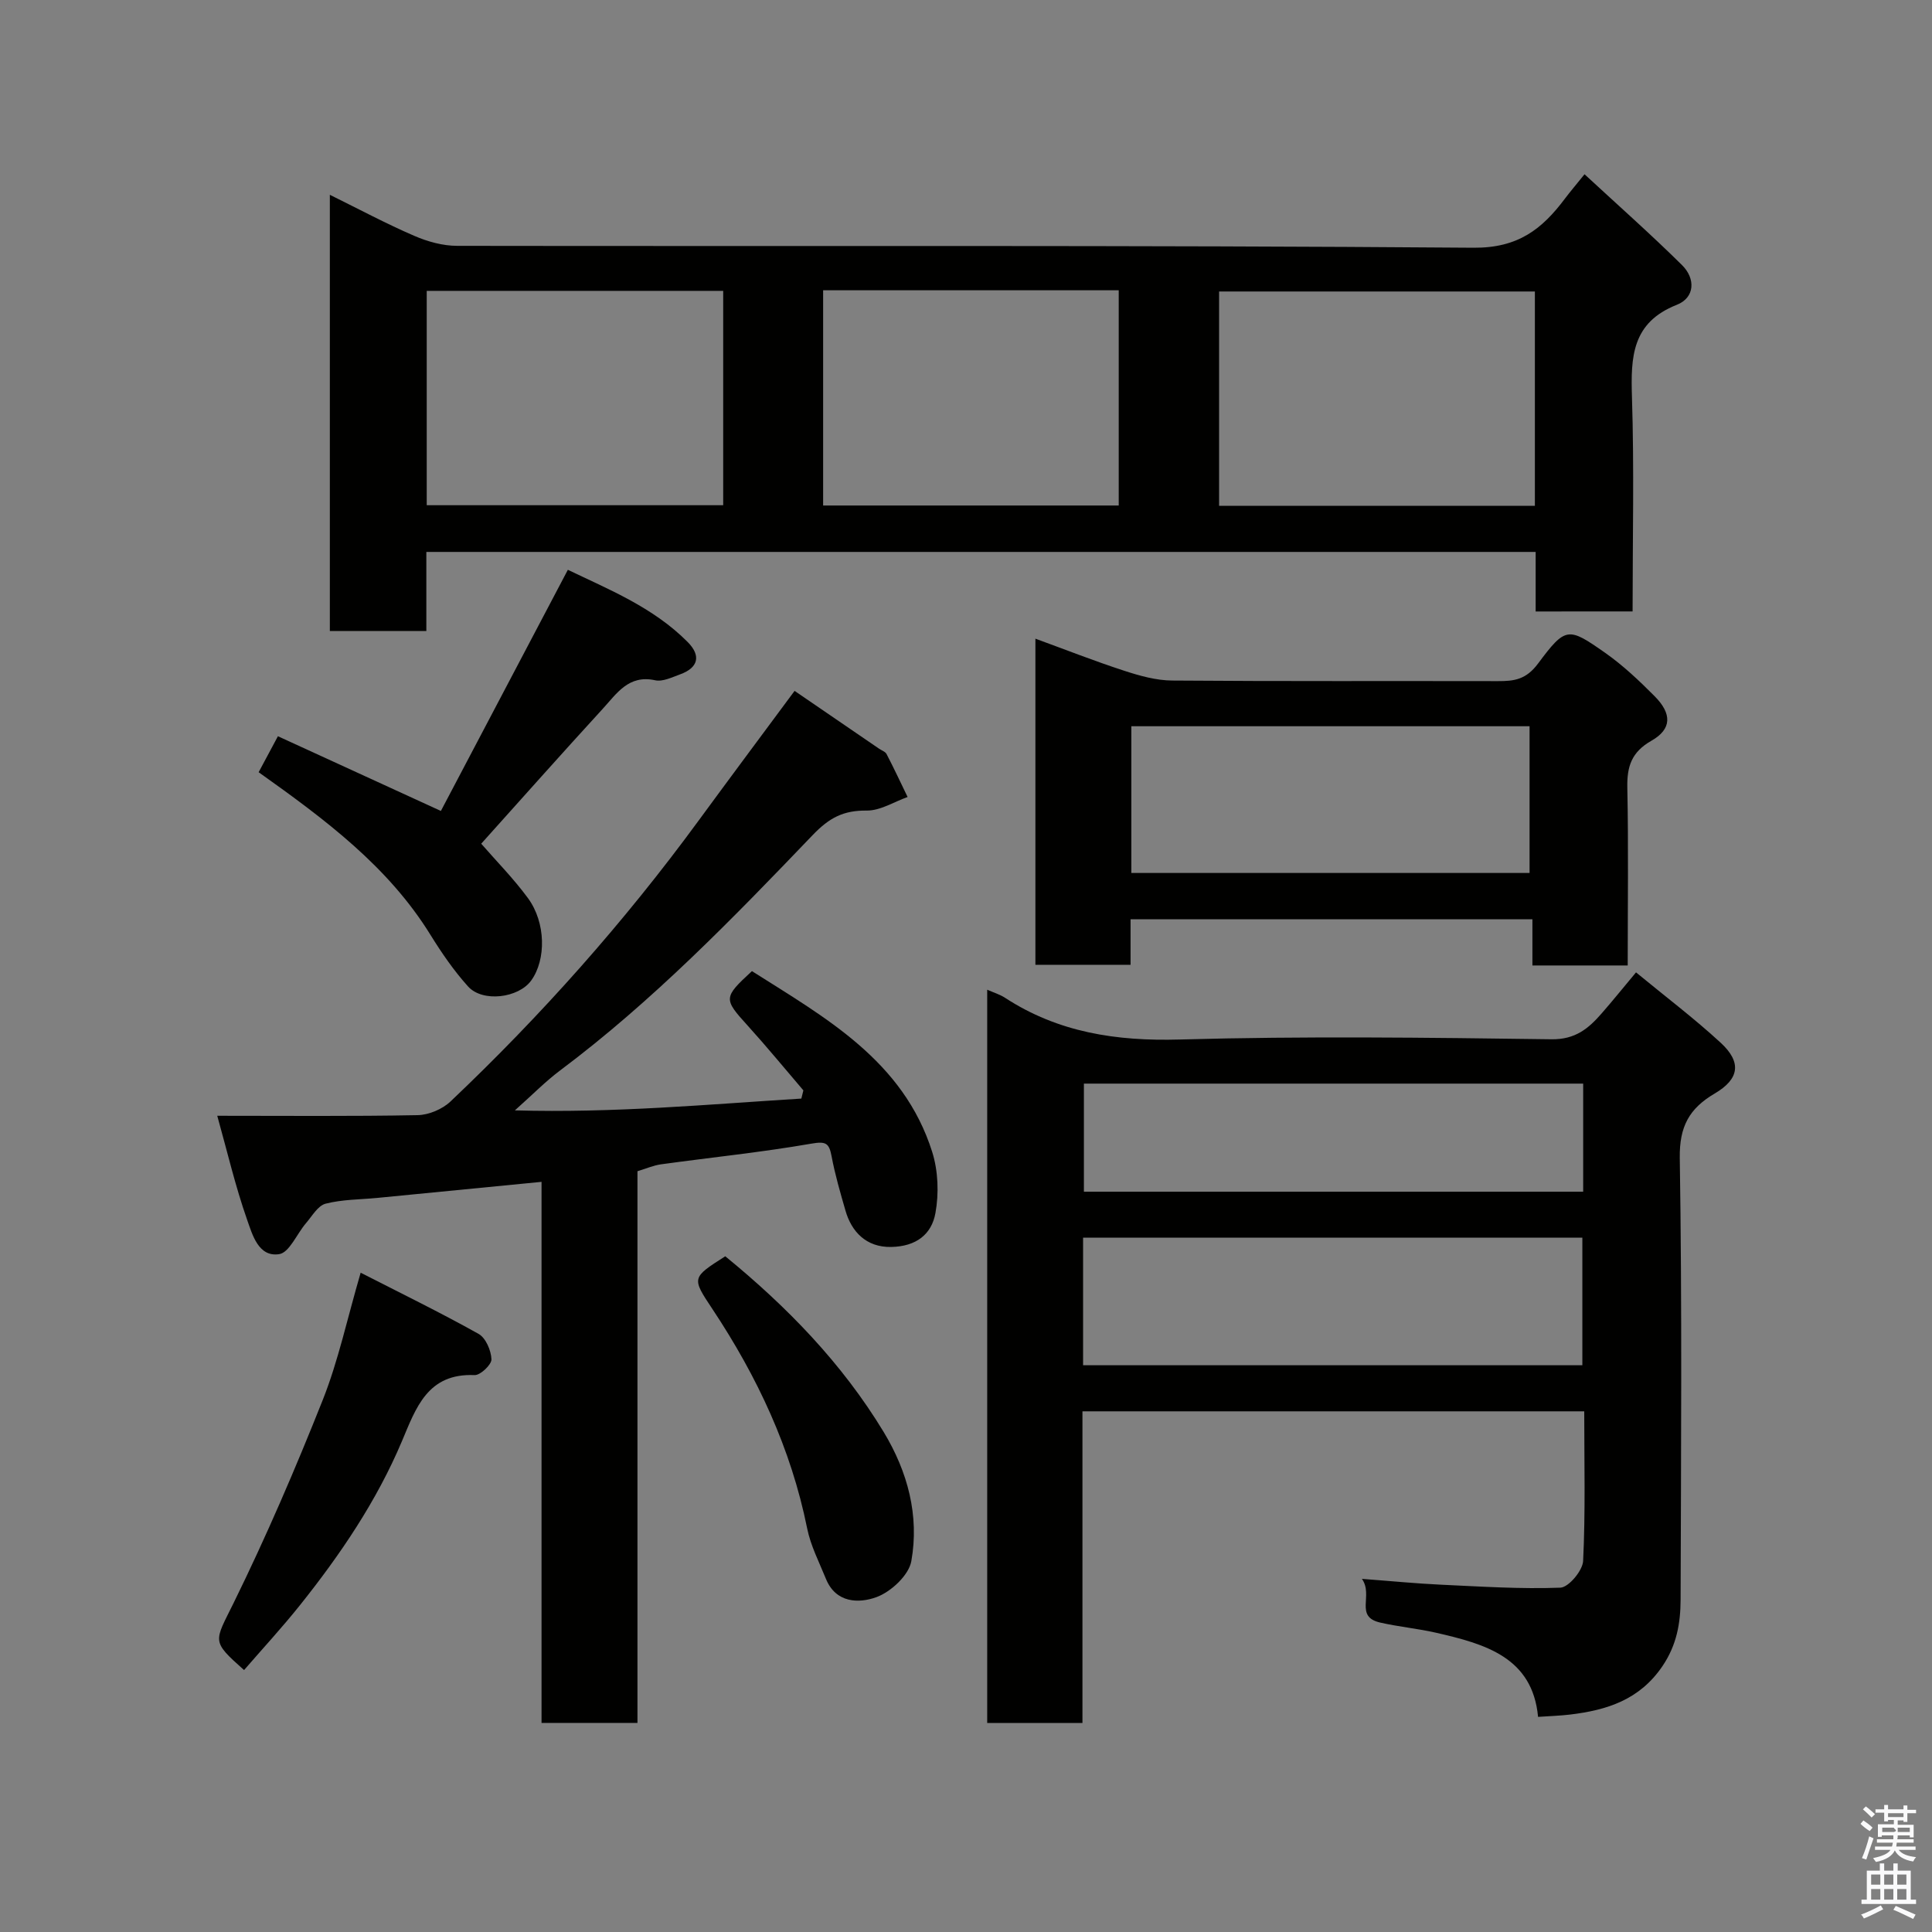 <svg enable-background="new 0 0 400 400" viewBox="0 0 400 400" xmlns="http://www.w3.org/2000/svg"><rect x="0" y="0" width="400" height="400" fill="#808080" stroke="none"/><path d="m385.2 377.6.6-.7c.6.4 1.3.9 1.9 1.5l-.6.7c-.8-.5-1.4-1-1.9-1.5zm.3 7.1c.6-1.4 1.1-2.9 1.5-4.5.3.1.6.3.9.4-.5 1.4-1 2.9-1.5 4.4zm.2-10.1.6-.6c.7.5 1.3 1.1 1.9 1.6l-.7.7c-.6-.6-1.2-1.2-1.8-1.7zm8.4-.8h.8v.9h1.8v.7h-1.8v1.8h-.8v-.3h-1.2v.9h3.3v2.6h-.8v-.4h-2.5c0 .3 0 .6-.1.8h3.4v.7h-3.5c0 .3-.1.6-.1.8h4v.7h-3.5c.7.9 1.9 1.3 3.6 1.5-.2.2-.4.5-.6.9-1.9-.3-3.2-1.1-3.8-2.3-.5 1.1-1.8 2-3.9 2.4-.2-.3-.4-.5-.6-.8 1.9-.4 3.1-.9 3.6-1.7h-3.2v-.7h3.5c.1-.2.1-.5.2-.8h-3.3v-.7h3.4c0-.2 0-.5 0-.8h-2.4v.3h-.8v-2.6h3.3v-.9h-1.2v.3h-.8v-1.8h-1.8v-.7h1.8v-.9h.8v.9h3.2zm-4.4 5.5h2.4c1-.3 0-.6 0-.9h-2.4zm1.2-3.1h3.2v-.8h-3.2zm4.4 2.2h-2.4v.9h2.5v-.9z" fill="#fafafb"/><path d="m389.2 385.8h.9v1.5h1.9v-1.5h.9v1.5h2.7v6h1.1v.9h-11.3v-.9h1.1v-6h2.7zm.2 8.7.5.8c-1.2.6-2.5 1.3-4 1.9-.2-.3-.3-.6-.6-.8 1.6-.6 3-1.3 4.1-1.9zm-2-4.3h1.9v-2.1h-1.9zm0 3.1h1.9v-2.2h-1.9zm2.7-3.1h1.9v-2.1h-1.9zm0 3.1h1.9v-2.2h-1.9zm2.4 1.3c1.4.6 2.7 1.2 4.1 1.8l-.5.9c-1.5-.7-2.8-1.4-4.1-1.9zm2.2-6.5h-1.9v2.1h1.9zm-1.9 5.2h1.9v-2.2h-1.9z" fill="#fafafb"/><g fill="#010100"><path d="m317.94 126.6c0-4.2 0-8.13 0-12.33-76.62 0-152.87 0-229.67 0v16.38c-6.93 0-13.31 0-19.98 0 0-29.8 0-59.54 0-90.32 6.1 3.01 11.67 5.99 17.46 8.49 2.76 1.2 5.92 2.08 8.91 2.08 70.15.11 140.29-.16 210.43.39 9.21.07 14.17-3.85 18.9-10.15 1.08-1.44 2.25-2.8 4.07-5.06 6.93 6.41 13.74 12.43 20.19 18.81 2.81 2.78 2.69 6.73-1.09 8.22-9.31 3.67-9.54 10.81-9.28 19.12.47 14.64.13 29.31.13 44.36-6.56.01-12.95.01-20.07.01zm-.16-66.25c-22.11 0-43.81 0-65.38 0v44.38h65.38c0-14.85 0-29.44 0-44.38zm-229.43-.13v44.38h61.38c0-14.99 0-29.58 0-44.38-20.51 0-40.76 0-61.38 0zm82.07-.12v44.56h61.2c0-15.05 0-29.76 0-44.56-20.52 0-40.65 0-61.2 0z"/><path d="m328 292.2c-34.84 0-69.09 0-103.89 0v64.53c-6.8 0-13.06 0-19.72 0 0-50.41 0-100.9 0-151.82 1.38.61 2.63.98 3.67 1.66 11.05 7.2 23.07 9.02 36.19 8.65 25.63-.72 51.3-.4 76.95-.05 4.95.07 7.66-2.21 10.4-5.35 2.27-2.6 4.43-5.28 7.12-8.5 6.08 5.01 12.06 9.53 17.54 14.58 4.36 4.02 3.88 7.49-1.25 10.5-5.25 3.09-7.33 6.81-7.23 13.35.48 30.48.26 60.96.17 91.45-.02 4.84-.79 9.4-3.78 13.79-4.74 6.96-11.48 9.07-19.08 9.99-2.09.25-4.19.31-6.65.48-1.15-12.37-11.01-15.1-21.12-17.42-3.81-.87-7.74-1.23-11.55-2.1-5.42-1.23-1.35-5.6-3.8-9.05 6.3.47 11.29.97 16.3 1.2 8.26.38 16.54.93 24.79.62 1.71-.07 4.62-3.53 4.71-5.54.49-10.12.23-20.28.23-30.97zm-103.76-9.54h103.37c0-9.06 0-17.77 0-26.41-34.64 0-68.89 0-103.37 0zm103.54-58.31c-34.79 0-69.15 0-103.37 0v22.38h103.37c0-7.52 0-14.78 0-22.38z"/><path d="m164.51 143.04c5.9 4.04 11.69 8 17.48 11.96.54.37 1.31.62 1.57 1.13 1.52 2.92 2.91 5.91 4.35 8.88-2.82 1-5.65 2.84-8.47 2.81-4.8-.05-7.73 1.46-11.21 5.1-16.48 17.2-33.09 34.34-52.26 48.7-3.01 2.25-5.66 4.97-9.37 8.27 20.53.58 39.91-1.24 59.31-2.44.14-.57.28-1.13.42-1.7-3.82-4.46-7.55-9.01-11.49-13.36-5.06-5.58-5.13-5.82.84-11.33 15.2 9.65 31.34 18.51 37.32 37.43 1.24 3.94 1.41 8.6.67 12.67-.79 4.38-3.95 6.91-9.17 7.01s-8.22-3.24-9.44-7.48c-1.08-3.74-2.18-7.5-2.89-11.31-.52-2.74-1.19-3.12-4.19-2.6-10.31 1.79-20.75 2.85-31.12 4.28-1.57.22-3.08.89-4.88 1.43v114.22c-6.72 0-13.11 0-19.86 0 0-37.46 0-74.73 0-112.02-11.57 1.13-22.76 2.23-33.96 3.32-3.6.35-7.29.31-10.75 1.2-1.6.41-2.8 2.58-4.07 4.05-1.89 2.2-3.43 6.08-5.55 6.4-4.3.65-5.54-4.06-6.64-7.16-2.42-6.89-4.09-14.05-6.17-21.49 14.18 0 27.83.13 41.48-.13 2.31-.04 5.12-1.23 6.8-2.82 18.84-17.86 36.02-37.2 51.37-58.15 6.47-8.83 13.01-17.6 19.88-26.87z"/><path d="m337 199.89c-6.91 0-13.05 0-19.73 0 0-3.1 0-6.16 0-9.56-27.91 0-55.29 0-83.2 0v9.42c-6.8 0-13.07 0-19.7 0 0-22.23 0-44.46 0-67.52 6.14 2.24 12.2 4.63 18.38 6.64 3.21 1.05 6.63 2.01 9.96 2.03 22.48.18 44.96.07 67.44.12 3.36.01 5.81-.32 8.28-3.63 5.74-7.71 6.26-7.58 13.9-2.23 3.69 2.59 7.03 5.75 10.22 8.96 3.65 3.66 3.59 6.84-.64 9.24-4.11 2.34-5.08 5.31-4.99 9.71.25 12.12.08 24.25.08 36.82zm-102.77-19.15h82.45c0-10.31 0-20.35 0-30.38-27.68 0-55.05 0-82.45 0z"/><path d="m53.55 159.88c1.34-2.51 2.54-4.75 3.99-7.45 11.17 5.12 21.94 10.06 33.74 15.47 8.51-16.17 17.28-32.82 26.29-49.93 8.33 4.02 17.61 7.71 24.8 14.95 2.84 2.86 2.19 5.34-1.57 6.7-1.68.61-3.61 1.57-5.17 1.22-5.5-1.2-7.96 2.78-10.83 5.9-8.49 9.26-16.83 18.66-25.17 27.94 3.06 3.52 6.67 7.18 9.68 11.27 3.72 5.07 3.78 12.73.68 17.04-2.61 3.64-10.05 4.6-13.08 1.25-2.93-3.25-5.46-6.93-7.77-10.66-8.76-14.18-21.74-23.85-35.59-33.7z"/><path d="m50.53 345.77c-6.88-6.12-6.15-5.77-2.13-13.96 6.73-13.7 12.78-27.77 18.42-41.96 3.22-8.11 5.05-16.77 7.85-26.35 8.25 4.22 16.46 8.22 24.42 12.67 1.48.83 2.59 3.43 2.66 5.26.04 1.1-2.3 3.32-3.49 3.27-9.74-.42-12.13 6.77-15.06 13.72-5.24 12.4-12.74 23.45-21.1 33.92-3.69 4.62-7.7 8.96-11.57 13.43z"/><path d="m150.16 260.1c12.79 10.45 24.18 22.16 32.79 36.37 4.99 8.25 7.41 17.31 5.73 26.75-.52 2.91-4.21 6.35-7.22 7.45-3.61 1.32-8.41 1.27-10.46-3.79-1.4-3.45-3.17-6.86-3.89-10.46-3.34-16.52-10.33-31.41-19.58-45.35-4.34-6.53-4.37-6.51 2.63-10.97z"/></g></svg>